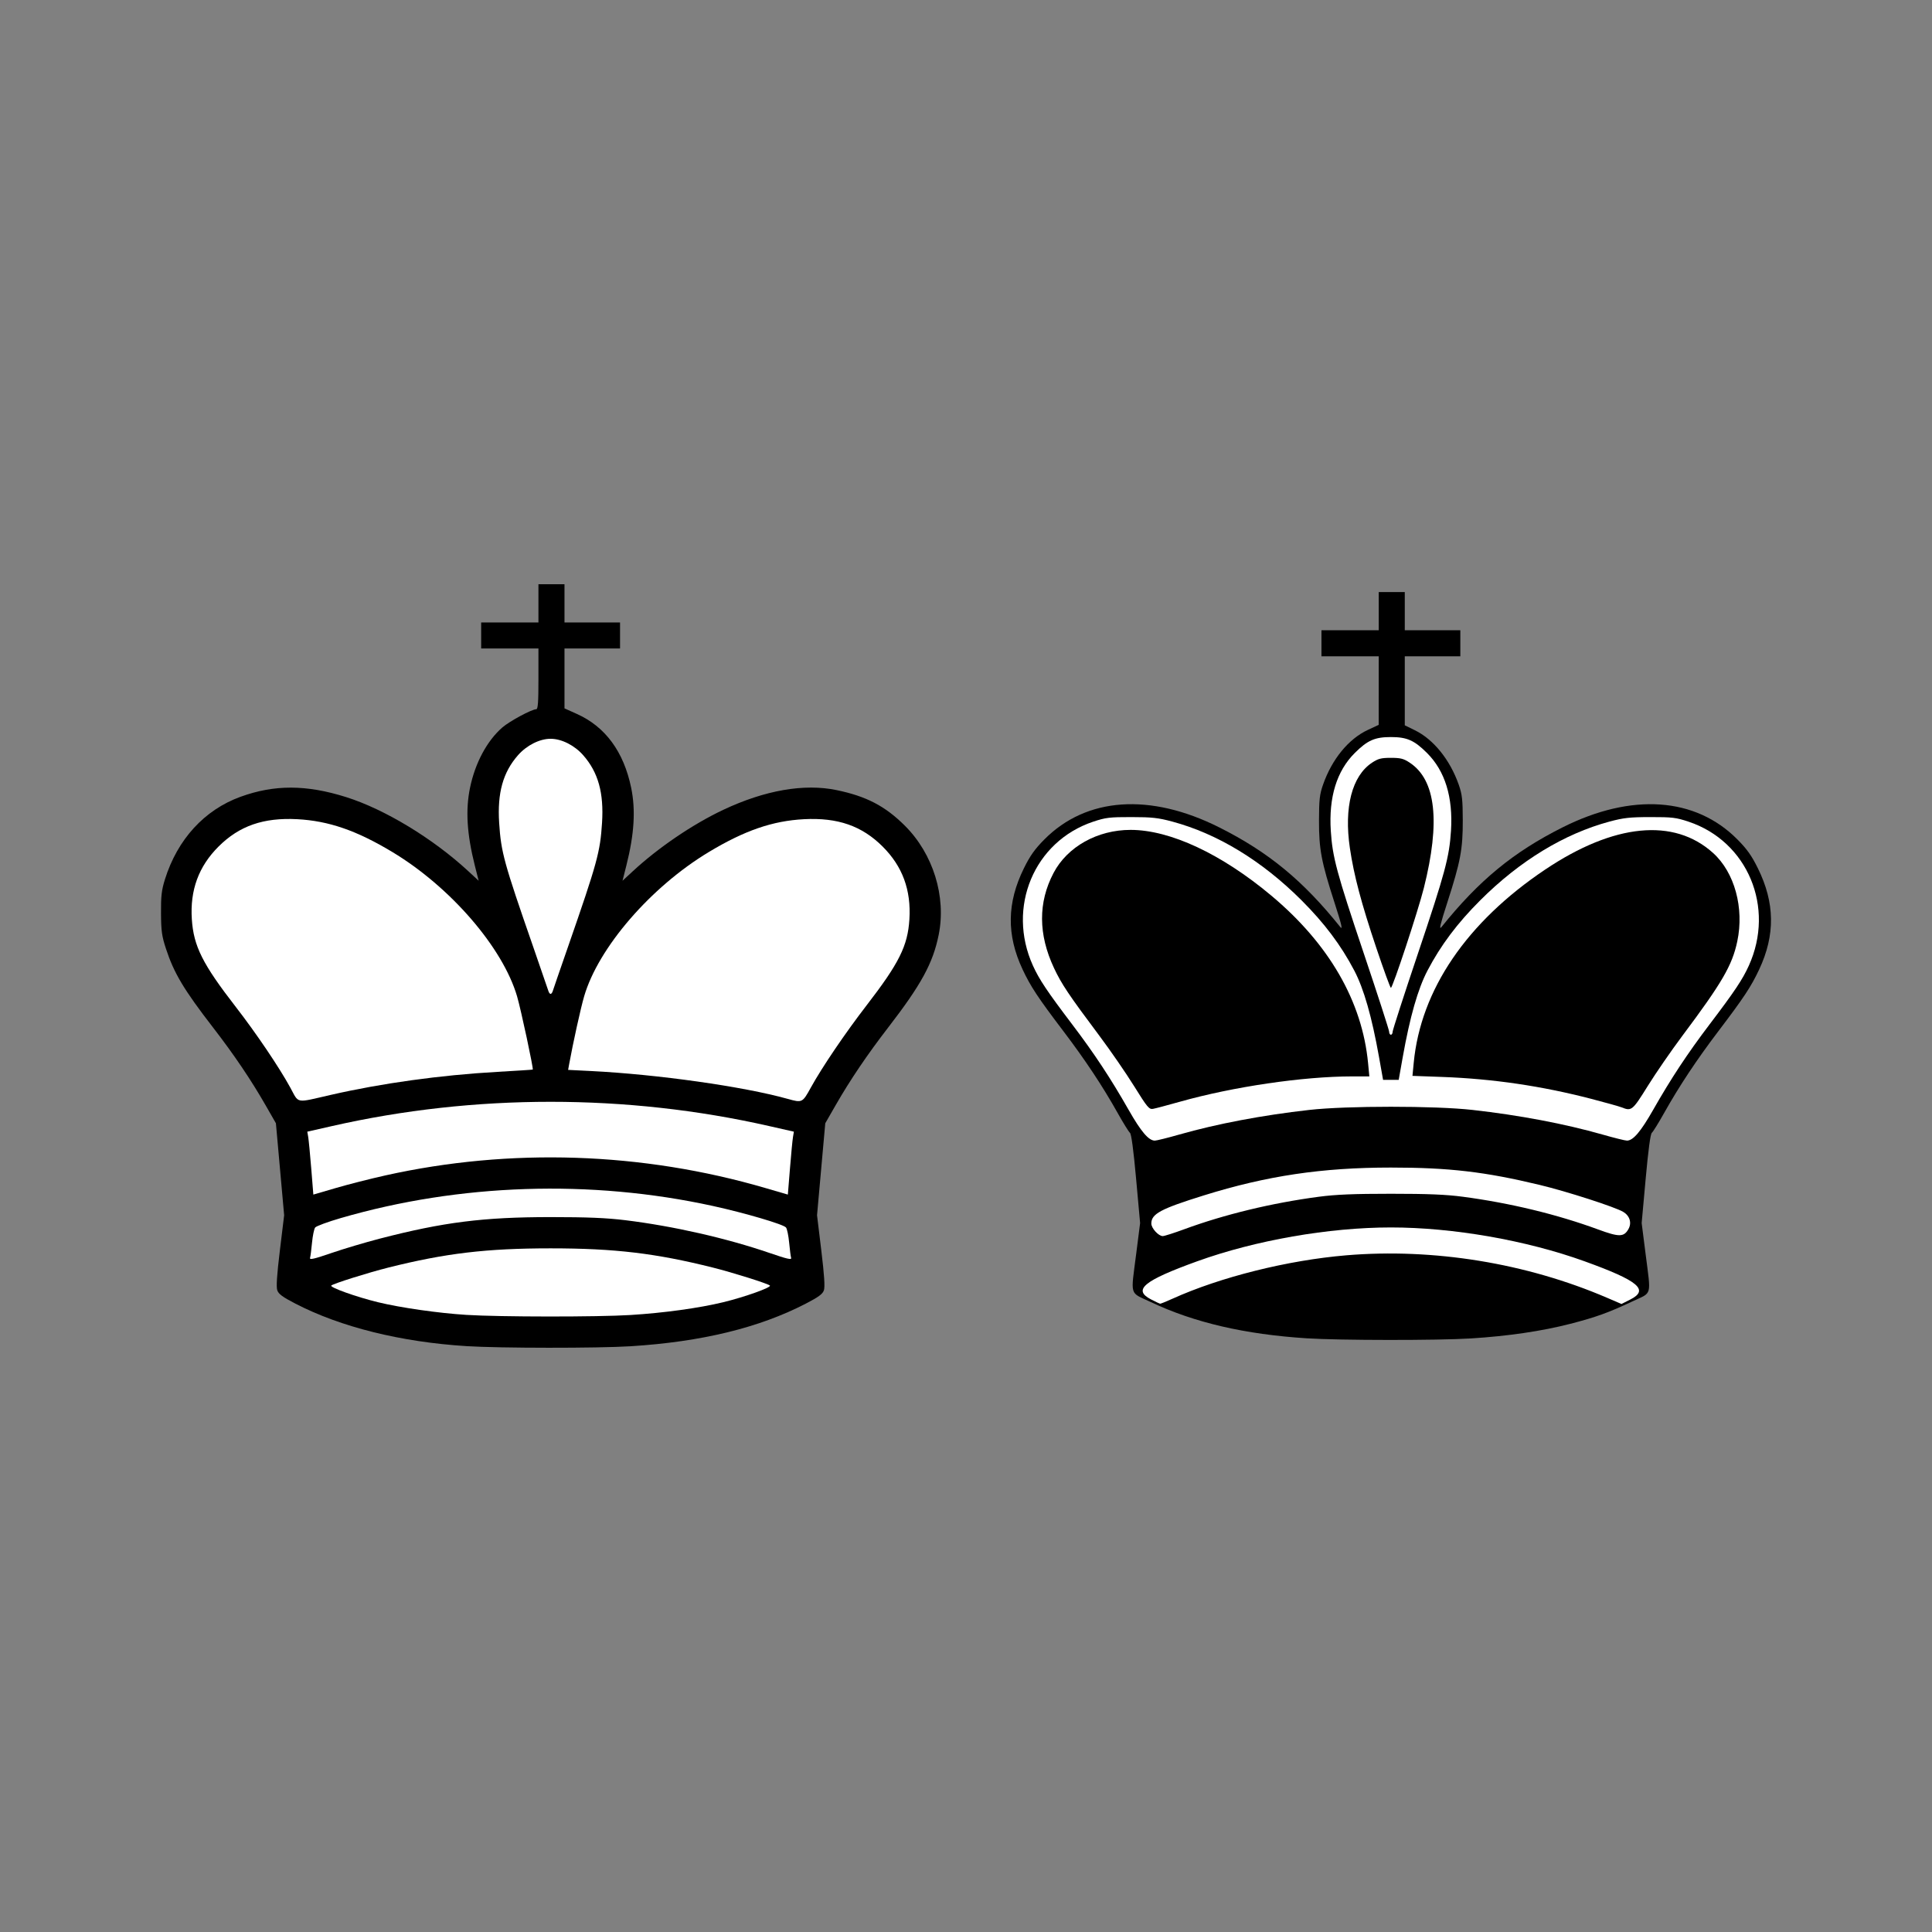 <svg:svg xmlns:dc="http://purl.org/dc/elements/1.1/" xmlns:ns2="http://web.resource.org/cc/" xmlns:rdf="http://www.w3.org/1999/02/22-rdf-syntax-ns#" xmlns:svg="http://www.w3.org/2000/svg" height="1112.954" id="svg2488" version="1.0" viewBox="-52.48 -304.477 1112.954 1112.954" width="1112.954">
  <svg:rect x="-52.48" y="-304.477" width="1112.954" height="1112.954" fill="#808080" stroke="none"/>
  <svg:g id="layer1">
    <svg:g id="g2524" transform="translate(764.11 -46.409)">
      <svg:g id="g2582" transform="translate(-0 560)">
        <svg:path d="m203.57-93.526c-35.66-2.272-64.83-9.044-89.82-20.854-12.59-5.95-11.64-2.8-8.44-28.03l2.23-17.5-2.31-25.5c-1.51-16.67-2.74-25.85-3.55-26.5-0.69-0.55-3.894-5.73-7.13-11.5-8.558-15.28-18.675-30.53-31.174-47-14.762-19.45-18.913-25.74-23.558-35.65-9.296-19.84-9.052-38.34 0.768-58.23 3.567-7.23 6.268-11.04 11.772-16.59 24.181-24.42 60.962-26.96 100.76-6.97 28.38 14.25 48.26 30.62 69.76 57.44 1.5 1.87 0.66-1.67-3.33-14-7.64-23.63-9-30.82-8.96-47.5 0.03-11.93 0.37-14.97 2.31-20.5 5.14-14.74 14.7-26.41 25.87-31.61l6.21-2.89 0.01-19.75 0.01-19.75h-16.5-16.5v-7.5-7.5h16.5 16.5v-11-11h7.5 7.5v11 11h16 16v7.5 7.5h-16-16v19.88 19.88l5.75 2.81c10.81 5.27 20.34 17.08 25.35 31.43 1.94 5.53 2.28 8.57 2.31 20.5 0.04 16.68-1.32 23.87-8.96 47.5-3.99 12.33-4.83 15.87-3.33 14 21.5-26.82 41.38-43.19 69.76-57.44 39.8-19.99 76.58-17.45 100.76 6.97 5.51 5.55 8.21 9.36 11.77 16.59 9.82 19.89 10.07 38.39 0.77 58.23-4.64 9.91-8.79 16.2-23.56 35.65-12.49 16.47-22.61 31.72-31.17 47-3.24 5.77-6.44 10.95-7.13 11.5-0.81 0.65-2.04 9.83-3.55 26.5l-2.31 25.5 2.23 17.5c3.19 25.17 4 22.19-7.44 27.57-14.05 6.6-21.08 9.14-35.89 12.96-16.36 4.221-35.92 7.095-57.36 8.431-18.98 1.183-75.38 1.137-94.43-0.077z" id="path2439" style="fill:#000000" transform="translate(-267.35 46.409)" />
        <svg:path d="m253-270.11c0-0.93 6.53-21.12 14.51-44.85 15.73-46.78 18.14-55.73 19.11-70.95 1.23-19.39-3.43-34.47-13.84-44.82-7.33-7.3-11.54-9.15-20.78-9.15s-13.45 1.85-20.78 9.15c-10.41 10.35-15.07 25.43-13.84 44.82 0.97 15.22 3.38 24.17 19.11 70.95 7.98 23.73 14.51 43.92 14.51 44.85s0.45 1.7 1 1.7 1-0.77 1-1.7z" id="path2578" style="fill:#ffffff" transform="translate(-267.35 46.409)" />
        <svg:path d="m130.18-210.93c21.66-6.17 47.89-11.14 74.82-14.16 21.68-2.43 72.32-2.43 94 0 26.93 3.02 53.16 7.99 74.82 14.16 6.77 1.94 13.15 3.52 14.17 3.52 3.56 0 7.96-5.18 15.14-17.8 10.21-17.96 19.79-32.46 32.49-49.2 14.36-18.92 18.97-25.81 22.58-33.79 15.23-33.58-0.67-71.56-34.7-82.93-7.16-2.39-9.46-2.67-22-2.65-11.86 0.01-15.46 0.41-23.57 2.59-26.07 7.01-51.67 22.59-74.4 45.29-13.23 13.2-22.79 25.93-30.44 40.52-5.52 10.53-10.12 26.64-14.27 49.92l-2.32 13.05h-4.5-4.5l-2.32-13.05c-4.15-23.28-8.75-39.39-14.27-49.92-7.65-14.59-17.21-27.32-30.44-40.52-22.73-22.7-48.33-38.28-74.4-45.29-8.11-2.18-11.71-2.58-23.57-2.59-12.536-0.02-14.836 0.26-22 2.65-34.035 11.37-49.929 49.35-34.702 82.93 3.615 7.98 8.222 14.87 22.578 33.79 12.707 16.74 22.28 31.24 32.494 49.2 7.18 12.62 11.58 17.8 15.14 17.8 1.02 0 7.4-1.58 14.17-3.52z" id="path2572" style="fill:#ffffff" transform="translate(-267.35 46.409)" />
        <svg:path d="m132.92-156.34c23.28-8.57 50.55-15.15 77.58-18.73 9.7-1.29 20.23-1.72 41.5-1.72s31.8 0.43 41.5 1.72c27.17 3.6 54.29 10.16 77.91 18.85 12.11 4.46 14.83 4.42 17.46-0.27 1.98-3.53 0.76-7.57-2.97-9.84-4.62-2.8-32.41-11.78-48.3-15.59-31.52-7.57-52.14-9.97-85.6-9.97-39.7 0-71.45 4.73-107.78 16.05-24.88 7.75-30.22 10.62-30.22 16.2 0 2.69 4.13 7.23 6.58 7.23 0.92 0 6.47-1.77 12.34-3.93z" id="path2570" style="fill:#ffffff" transform="translate(-267.35 46.409)" />
        <svg:path d="m126.11-116.3c27.66-12.52 66.42-22.2 100.19-25.04 50.24-4.21 103.7 4.48 150.14 24.43l8.4 3.61 5.08-2.57c11-5.57 4.73-10.8-26.42-22.05-33.5-12.09-75.76-19.47-111.5-19.47s-78 7.38-111.5 19.47c-30.88 11.15-37.33 16.44-26.75 21.94 2.61 1.36 5.03 2.5 5.36 2.52 0.34 0.03 3.49-1.25 7-2.84z" id="path2568" style="fill:#ffffff" transform="translate(-267.35 46.409)" />
        <svg:path d="m243.69-318.16c-8.74-25.99-12.98-42-15.31-57.75-3.47-23.49 1.21-41.57 12.74-49.2 3.57-2.36 5.28-2.8 10.88-2.8s7.31 0.44 10.88 2.8c15.03 9.94 17.72 33.94 8.1 72.2-3.34 13.28-17.94 57.5-18.98 57.5-0.36 0-4.1-10.24-8.31-22.75z" id="path2580" style="fill:#000000" transform="translate(-267.35 46.409)" />
        <svg:path d="m385-226.54c-1.38-0.56-9.25-2.76-17.5-4.91-28.7-7.45-56.79-11.58-86.03-12.64l-17.04-0.62 0.72-7.5c4.02-42.1 30.5-81.02 75.75-111.36 39.58-26.53 74.13-29.94 96.71-9.53 12.39 11.2 18 31.7 13.93 50.92-2.93 13.84-8.75 23.83-31.75 54.55-6.29 8.41-15.21 21.35-19.81 28.75-8.81 14.16-9.34 14.6-14.98 12.34z" id="path2576" style="fill:#000000" transform="translate(-267.35 46.409)" />
        <svg:path d="m104.07-238.8c-4.633-7.45-13.572-20.42-19.865-28.83-17.811-23.79-21.958-29.98-26.288-39.22-9.082-19.38-9.166-37.78-0.252-54.74 7.941-15.12 25.3-24.82 44.385-24.82 22.75 0 52.32 13.81 81.03 37.83 33.26 27.84 52.38 60.92 55.78 96.52l0.73 7.65-10.04 0.01c-28.22 0.03-68.45 5.95-99.05 14.58-7.15 2.01-14.13 3.87-15.5 4.11-2.28 0.41-3.28-0.78-10.93-13.09z" id="path2574" style="fill:#000000" transform="translate(-267.35 46.409)" />
      </svg:g>
    </svg:g>
    <svg:g id="g2562" transform="translate(-200.52 -9.626)">
      <svg:path d="m203.31 470.98c-37.82-2.38-72.44-10.98-98.55-24.5-7.313-3.78-9.668-5.52-10.403-7.66-0.67-1.95-0.227-8.73 1.504-23l2.454-20.23-2.372-26.5-2.372-26.5-6.02-10.5c-8.287-14.46-18.199-29.13-30.075-44.5-16.93-21.92-22.602-31.4-27.228-45.5-2.394-7.3-2.799-10.2-2.865-20.5-0.064-9.93 0.327-13.29 2.266-19.5 7.194-23.03 22.734-40.01 43.512-47.56 19.539-7.09 37.909-7.04 60.819 0.16 22.26 7 50.12 23.89 70.47 42.73l5.92 5.48-2.21-8.76c-4.57-18.12-5.42-31.98-2.76-44.84 2.95-14.28 9.79-27.05 18.62-34.72 4.17-3.62 16.94-10.49 19.51-10.49 0.99 0 1.28-3.96 1.28-17.502v-17.5h-16.5-16.5v-7.5-7.5h16.5 16.5v-11-11h7.5 7.5v11 11h16 16v7.5 7.5h-16-16v17.25 17.252l7.25 3.26c16.31 7.34 26.88 21.75 31.16 42.45 2.65 12.86 1.8 26.72-2.77 44.84l-2.21 8.76 5.92-5.48c14.77-13.67 34.55-27.1 52.15-35.4 23.93-11.28 46.51-15.22 65.19-11.36 17.16 3.55 27.95 9.15 39.31 20.43 16.38 16.26 24.03 40.91 19.55 63.03-3.29 16.28-10.04 28.64-29.2 53.47-11.89 15.41-21.82 30.09-30.09 44.5l-6.03 10.5-2.37 26.5-2.37 26.5 2.45 20.23c1.73 14.27 2.17 21.05 1.5 23-0.73 2.14-3.09 3.88-10.4 7.66-26.95 13.95-60.12 22.02-101.04 24.57-18.94 1.18-75.28 1.14-94.5-0.07z" id="path2443" style="fill:#000000" transform="translate(213.41 9.626)" />
      <svg:path d="m253.09 266.34c0.29-0.96 4.2-12.33 8.7-25.25 16.95-48.77 18.55-54.61 19.65-71.54 1.11-17.25-2.2-29.15-10.86-38.98-5.02-5.71-12.47-9.46-18.77-9.46-6.31 0-13.75 3.75-18.78 9.46-8.65 9.83-11.97 21.73-10.85 38.98 1.09 16.93 2.69 22.77 19.65 71.54 4.49 12.92 8.4 24.29 8.69 25.25 0.28 0.96 0.86 1.75 1.29 1.75 0.42 0 1-0.79 1.28-1.75z" id="path2397" style="fill:#ffffff" transform="translate(213.41 9.626)" />
      <svg:path d="m401.73 322.02c6.47-11.73 19.86-31.47 32.17-47.43 18.7-24.25 23.64-34.18 24.6-49.45 1.06-16.9-3.96-30.54-15.44-41.98-11.95-11.9-25.86-16.74-45.25-15.73-18.12 0.95-34.24 6.5-54.87 18.92-33.44 20.13-63.63 55.07-71.81 83.13-1.98 6.77-6.4 26.83-8.66 39.23l-0.56 3.13 13.2 0.66c38.4 1.93 87.7 8.91 113.2 16.02 8.47 2.36 8.55 2.32 13.42-6.5z" id="path2395" style="fill:#ffffff" transform="translate(213.41 9.626)" />
      <svg:path d="m125.31 326.22c29.26-6.69 63.08-11.37 95.5-13.22 11.27-0.64 20.6-1.24 20.72-1.34 0.51-0.42-6.83-34.68-9.03-42.18-8.25-28.13-38.4-63.01-71.83-83.13-20.63-12.42-36.74-17.97-54.86-18.92-19.395-1.01-33.312 3.83-45.254 15.73-11.495 11.45-16.528 25.14-15.416 41.93 1.028 15.52 6.186 25.8 25.344 50.51 11.684 15.07 24.983 34.76 31.366 46.43 5.16 9.43 2.59 8.97 23.46 4.19z" id="path2393" style="fill:#ffffff" transform="translate(213.41 9.626)" />
      <svg:path d="m156.67 372.63c71.89-15.99 147.95-13.46 218.86 7.27l12.95 3.78 1.22-15.04c0.66-8.28 1.45-16.44 1.74-18.13l0.52-3.07-14.33-3.25c-82.01-18.61-169.64-18.61-251.65 0l-14.33 3.25 0.53 3.07c0.28 1.69 1.07 9.85 1.74 18.13l1.21 15.04 12.95-3.78c7.13-2.09 19.99-5.36 28.59-7.27z" id="path2391" style="fill:#ffffff" transform="translate(213.41 9.626)" />
      <svg:path d="m153.31 409.08c36.73-9.52 59.76-12.43 98.5-12.43 21.19 0 32.21 0.46 43 1.78 27.63 3.38 58.41 10.38 83.26 18.92 9.91 3.41 12.66 4.04 12.3 2.82-0.26-0.87-0.77-4.84-1.14-8.82-0.37-3.97-1.18-7.89-1.8-8.7-1.38-1.82-23.66-8.38-42.29-12.45-70.2-15.35-145.79-12.88-214.17 7-7.52 2.18-14.17 4.64-14.79 5.45-0.61 0.81-1.42 4.73-1.8 8.7-0.37 3.98-0.88 7.95-1.14 8.82-0.36 1.22 2.39 0.59 12.3-2.82 7.02-2.41 19.52-6.13 27.77-8.27z" id="path2389" style="fill:#ffffff" transform="translate(213.41 9.626)" />
      <svg:path d="m297.81 453.05c19.4-1.21 39.53-3.99 53.5-7.38 12.46-3.03 27.93-8.57 26.82-9.6-1.19-1.12-21.14-7.4-32.82-10.34-32.91-8.26-56.66-11.08-93.5-11.08-36.85 0-60.6 2.82-93.5 11.08-11.69 2.94-31.64 9.22-32.83 10.34-1.1 1.03 14.36 6.56 26.83 9.6 13.07 3.18 34.74 6.29 51 7.31 19.22 1.21 75.56 1.25 94.5 0.07z" id="path2387" style="fill:#ffffff" transform="translate(213.41 9.626)" />
    </svg:g>
  </svg:g>
</svg:svg>